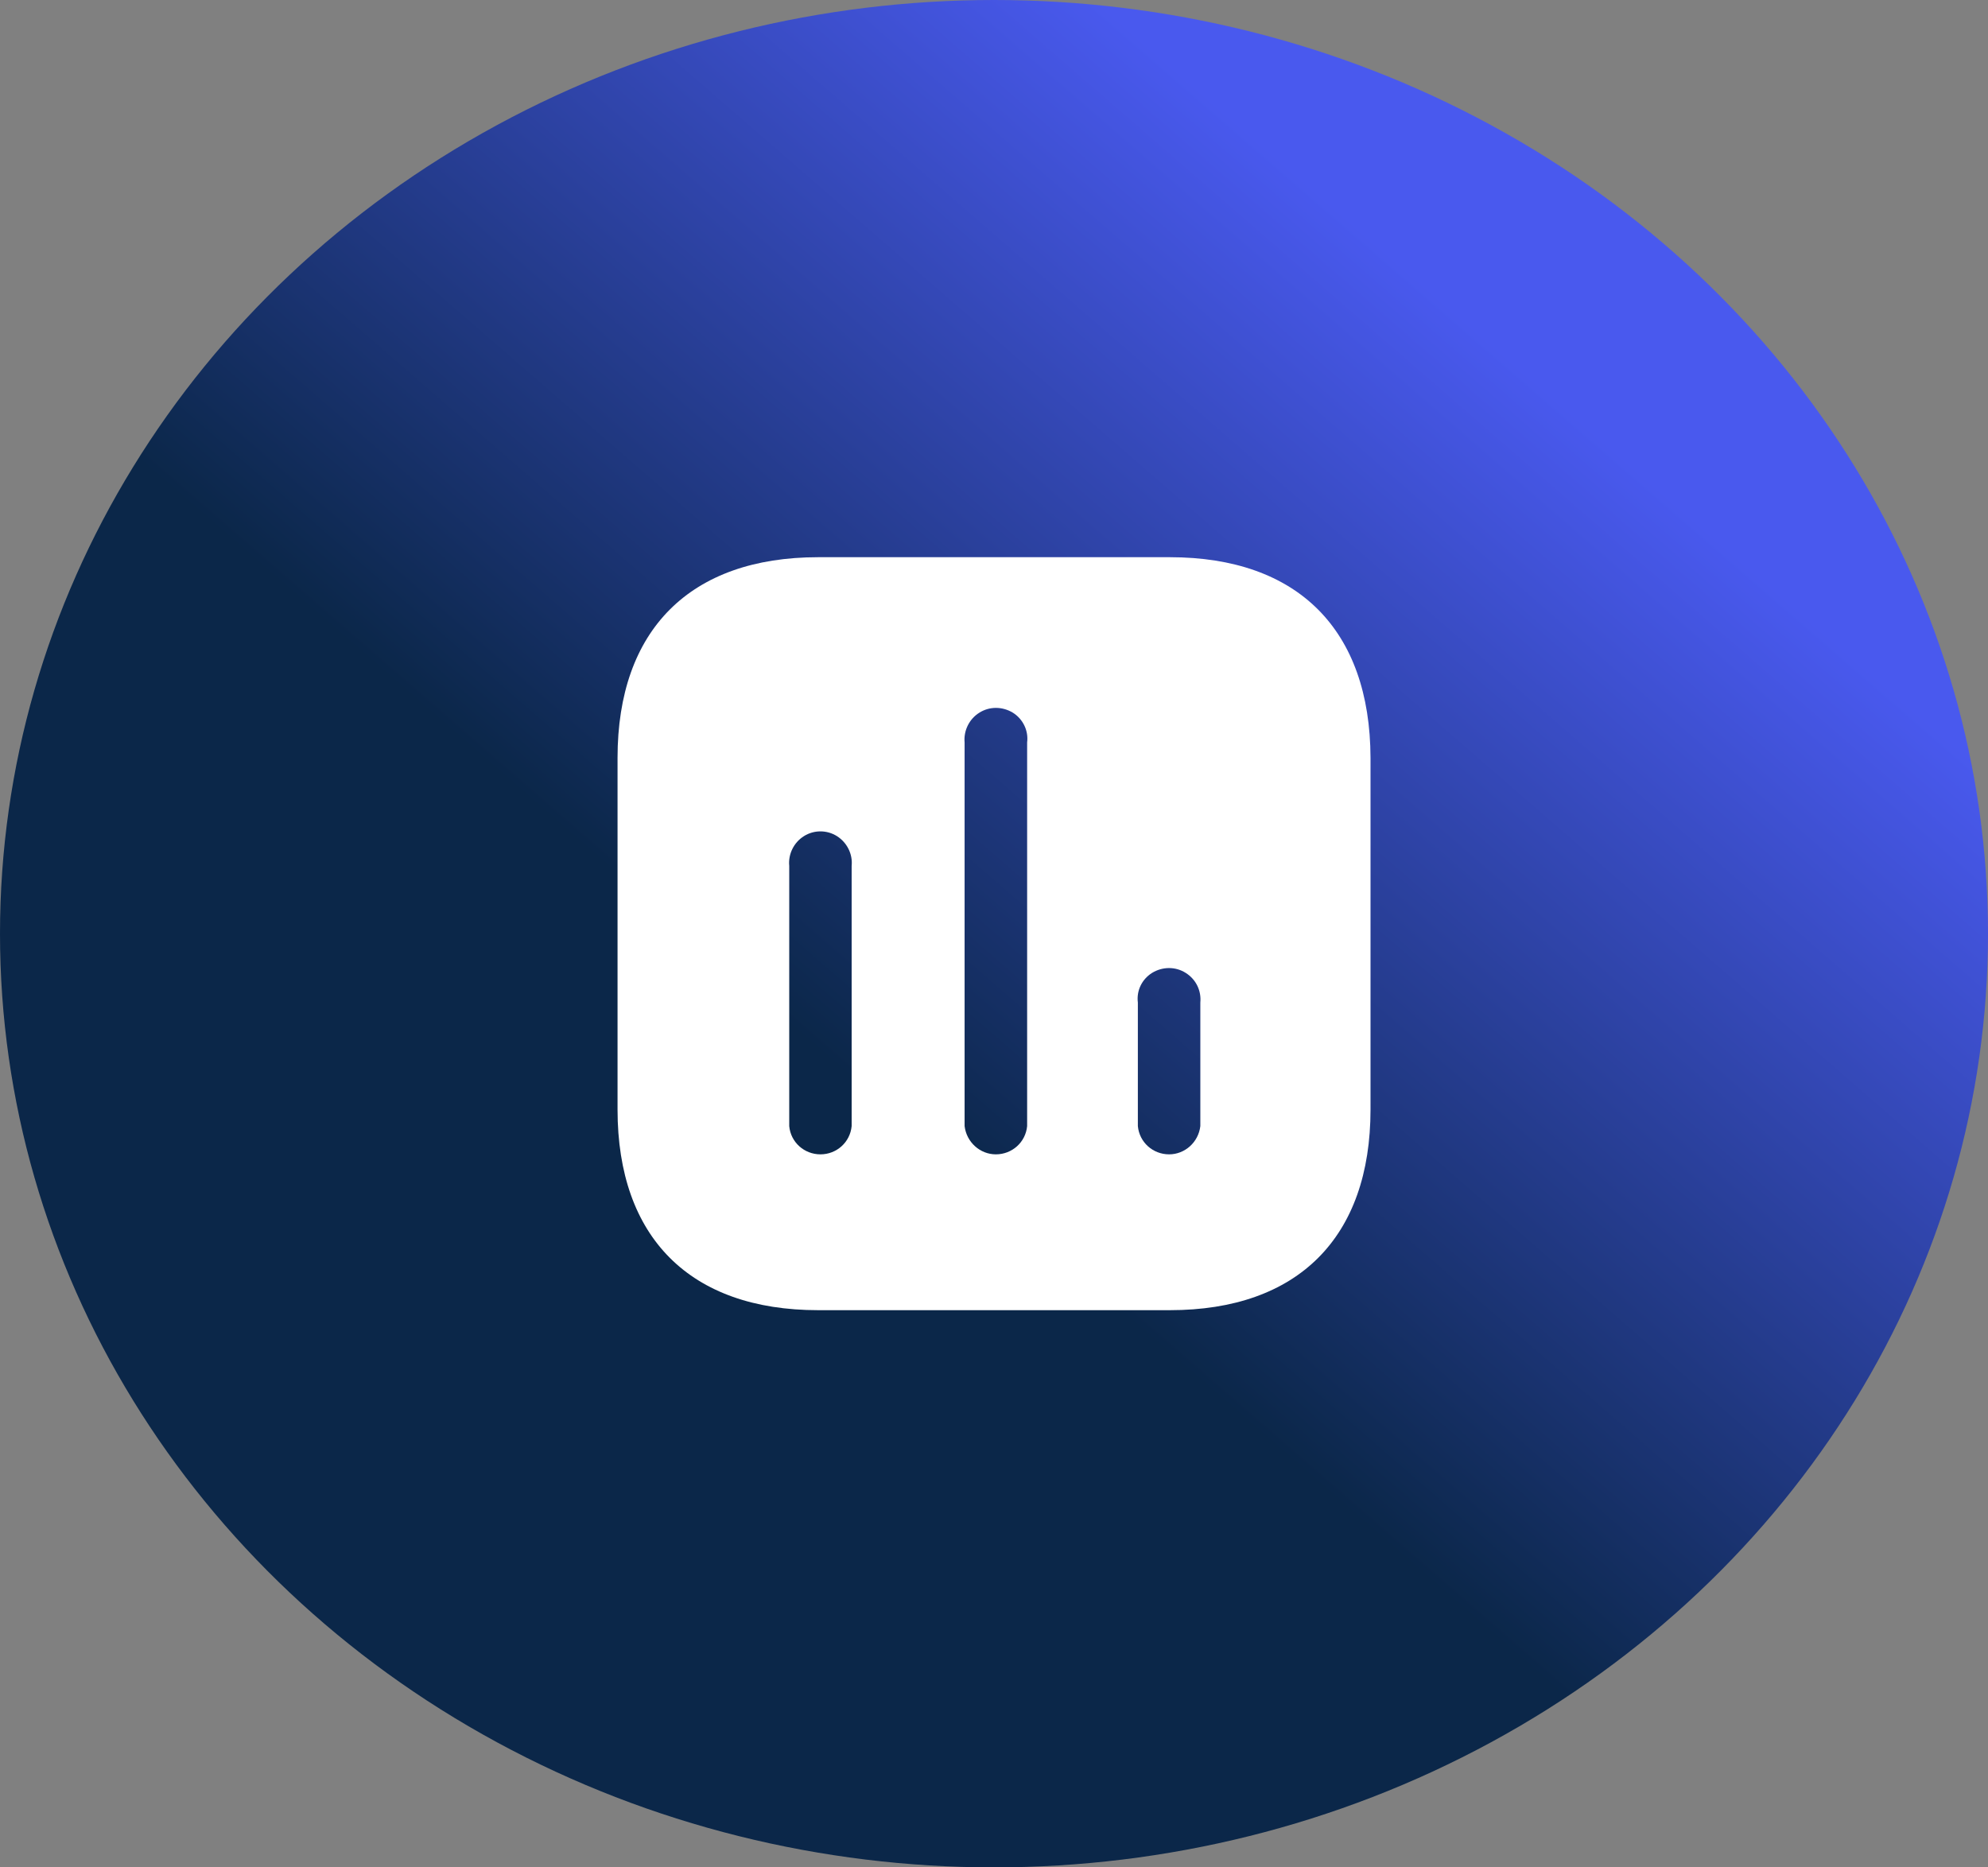 <svg width="33" height="31" viewBox="0 0 33 31" fill="none" xmlns="http://www.w3.org/2000/svg">
<rect x="0" y="0" width="33" height="31" fill="#808080" stroke="none"/>
<ellipse cx="16.5" cy="15.5" rx="16.5" ry="15.5" fill="url(#paint0_linear_1032_1109)"/>
<path d="M19.419 9.25C21.544 9.25 22.744 10.456 22.75 12.581V18.419C22.75 20.544 21.544 21.75 19.419 21.75H13.582C11.456 21.75 10.251 20.544 10.251 18.419V12.581C10.251 10.456 11.456 9.25 13.582 9.25H19.419ZM16.813 11.831C16.637 11.725 16.425 11.725 16.257 11.831C16.087 11.937 15.994 12.131 16.012 12.325V18.694C16.044 18.962 16.269 19.163 16.531 19.163C16.8 19.163 17.025 18.962 17.05 18.694V12.325C17.075 12.131 16.982 11.937 16.813 11.831ZM13.894 13.881C13.726 13.775 13.512 13.775 13.344 13.881C13.175 13.988 13.082 14.181 13.101 14.375V18.694C13.125 18.962 13.35 19.163 13.619 19.163C13.888 19.163 14.112 18.962 14.137 18.694V14.375C14.157 14.181 14.062 13.988 13.894 13.881ZM19.681 16.15C19.513 16.044 19.3 16.044 19.125 16.15C18.956 16.256 18.863 16.443 18.888 16.644V18.694C18.913 18.962 19.137 19.163 19.407 19.163C19.669 19.163 19.894 18.962 19.925 18.694V16.644C19.944 16.443 19.851 16.256 19.681 16.15Z" fill="white"/>
<defs>
<linearGradient id="paint0_linear_1032_1109" x1="23.779" y1="4.844" x2="4.41" y2="27.161" gradientUnits="userSpaceOnUse">
<stop stop-color="#4959EE"/>
<stop offset="0.548" stop-color="#0B2749"/>
<stop offset="1" stop-color="#0B2749"/>
</linearGradient>
</defs>
</svg>
